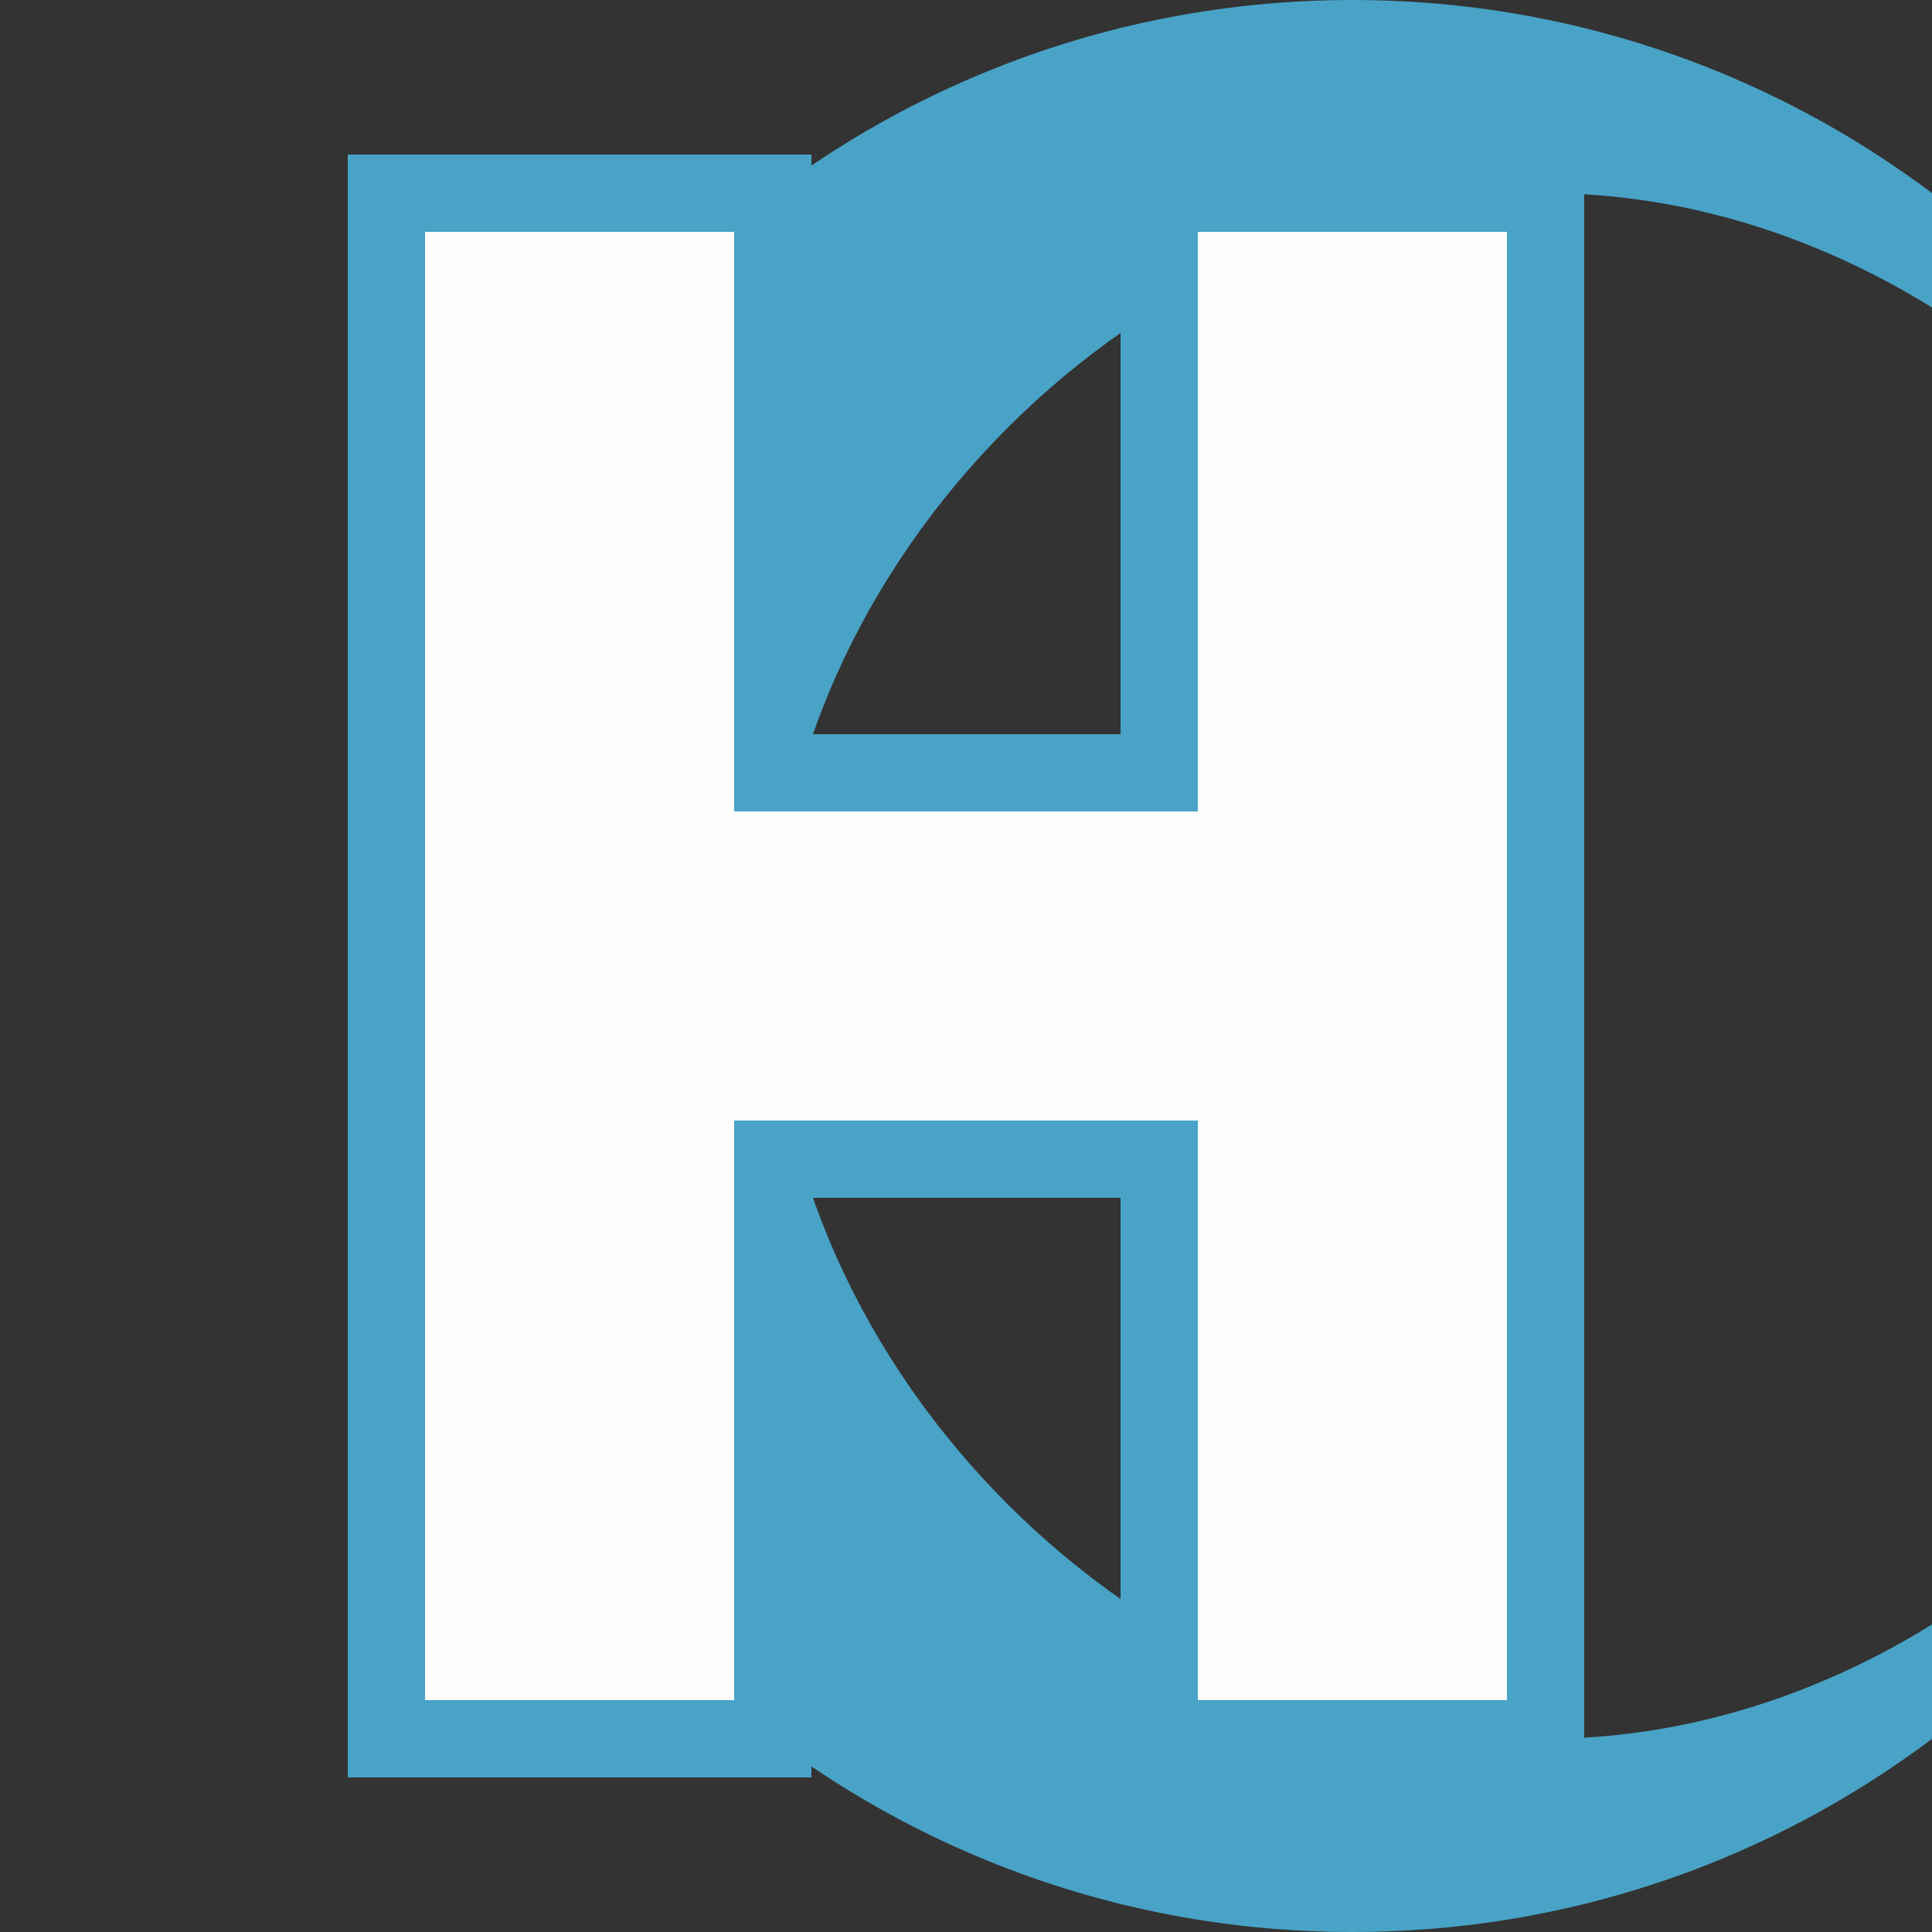 <svg id="Layer_2" data-name="Layer 2" xmlns="http://www.w3.org/2000/svg" viewBox="0 0 500 500">
  <rect x="0" y="0" width="500" height="500" fill="#333333" stroke="none"/>
  <defs>
    <style>
      .cls-1 {
        fill: #48a3c6;
      }

      .cls-1, .cls-2 {
        fill-rule: evenodd;
      }

      .cls-2 {
        fill: #fefefe;
        stroke: #48a3c6;
        stroke-width: 20;
      }
    </style>
  </defs>
  <g id="Layer_1-2" data-name="Layer 1">
    <g>
      <!-- Letter D -->
      <path class="cls-1" d="M100,250
           C100,111.93 211.93,0 350,0
           C488.07,0 600,111.93 600,250
           C600,388.07 488.07,500 350,500
           C211.93,500 100,388.07 100,250 Z
           M200,250
           C200,354.69 295.31,450 400,450
           C504.69,450 600,354.69 600,250
           C600,145.31 504.69,50 400,50
           C295.31,50 200,145.31 200,250 Z"/>
      
      <!-- Letter H -->
      <path class="cls-2" d="M100,50
           L100,450
           L200,450
           L200,300
           L300,300
           L300,450
           L400,450
           L400,50
           L300,50
           L300,200
           L200,200
           L200,50
           Z"/>
    </g>
  </g>
</svg>
